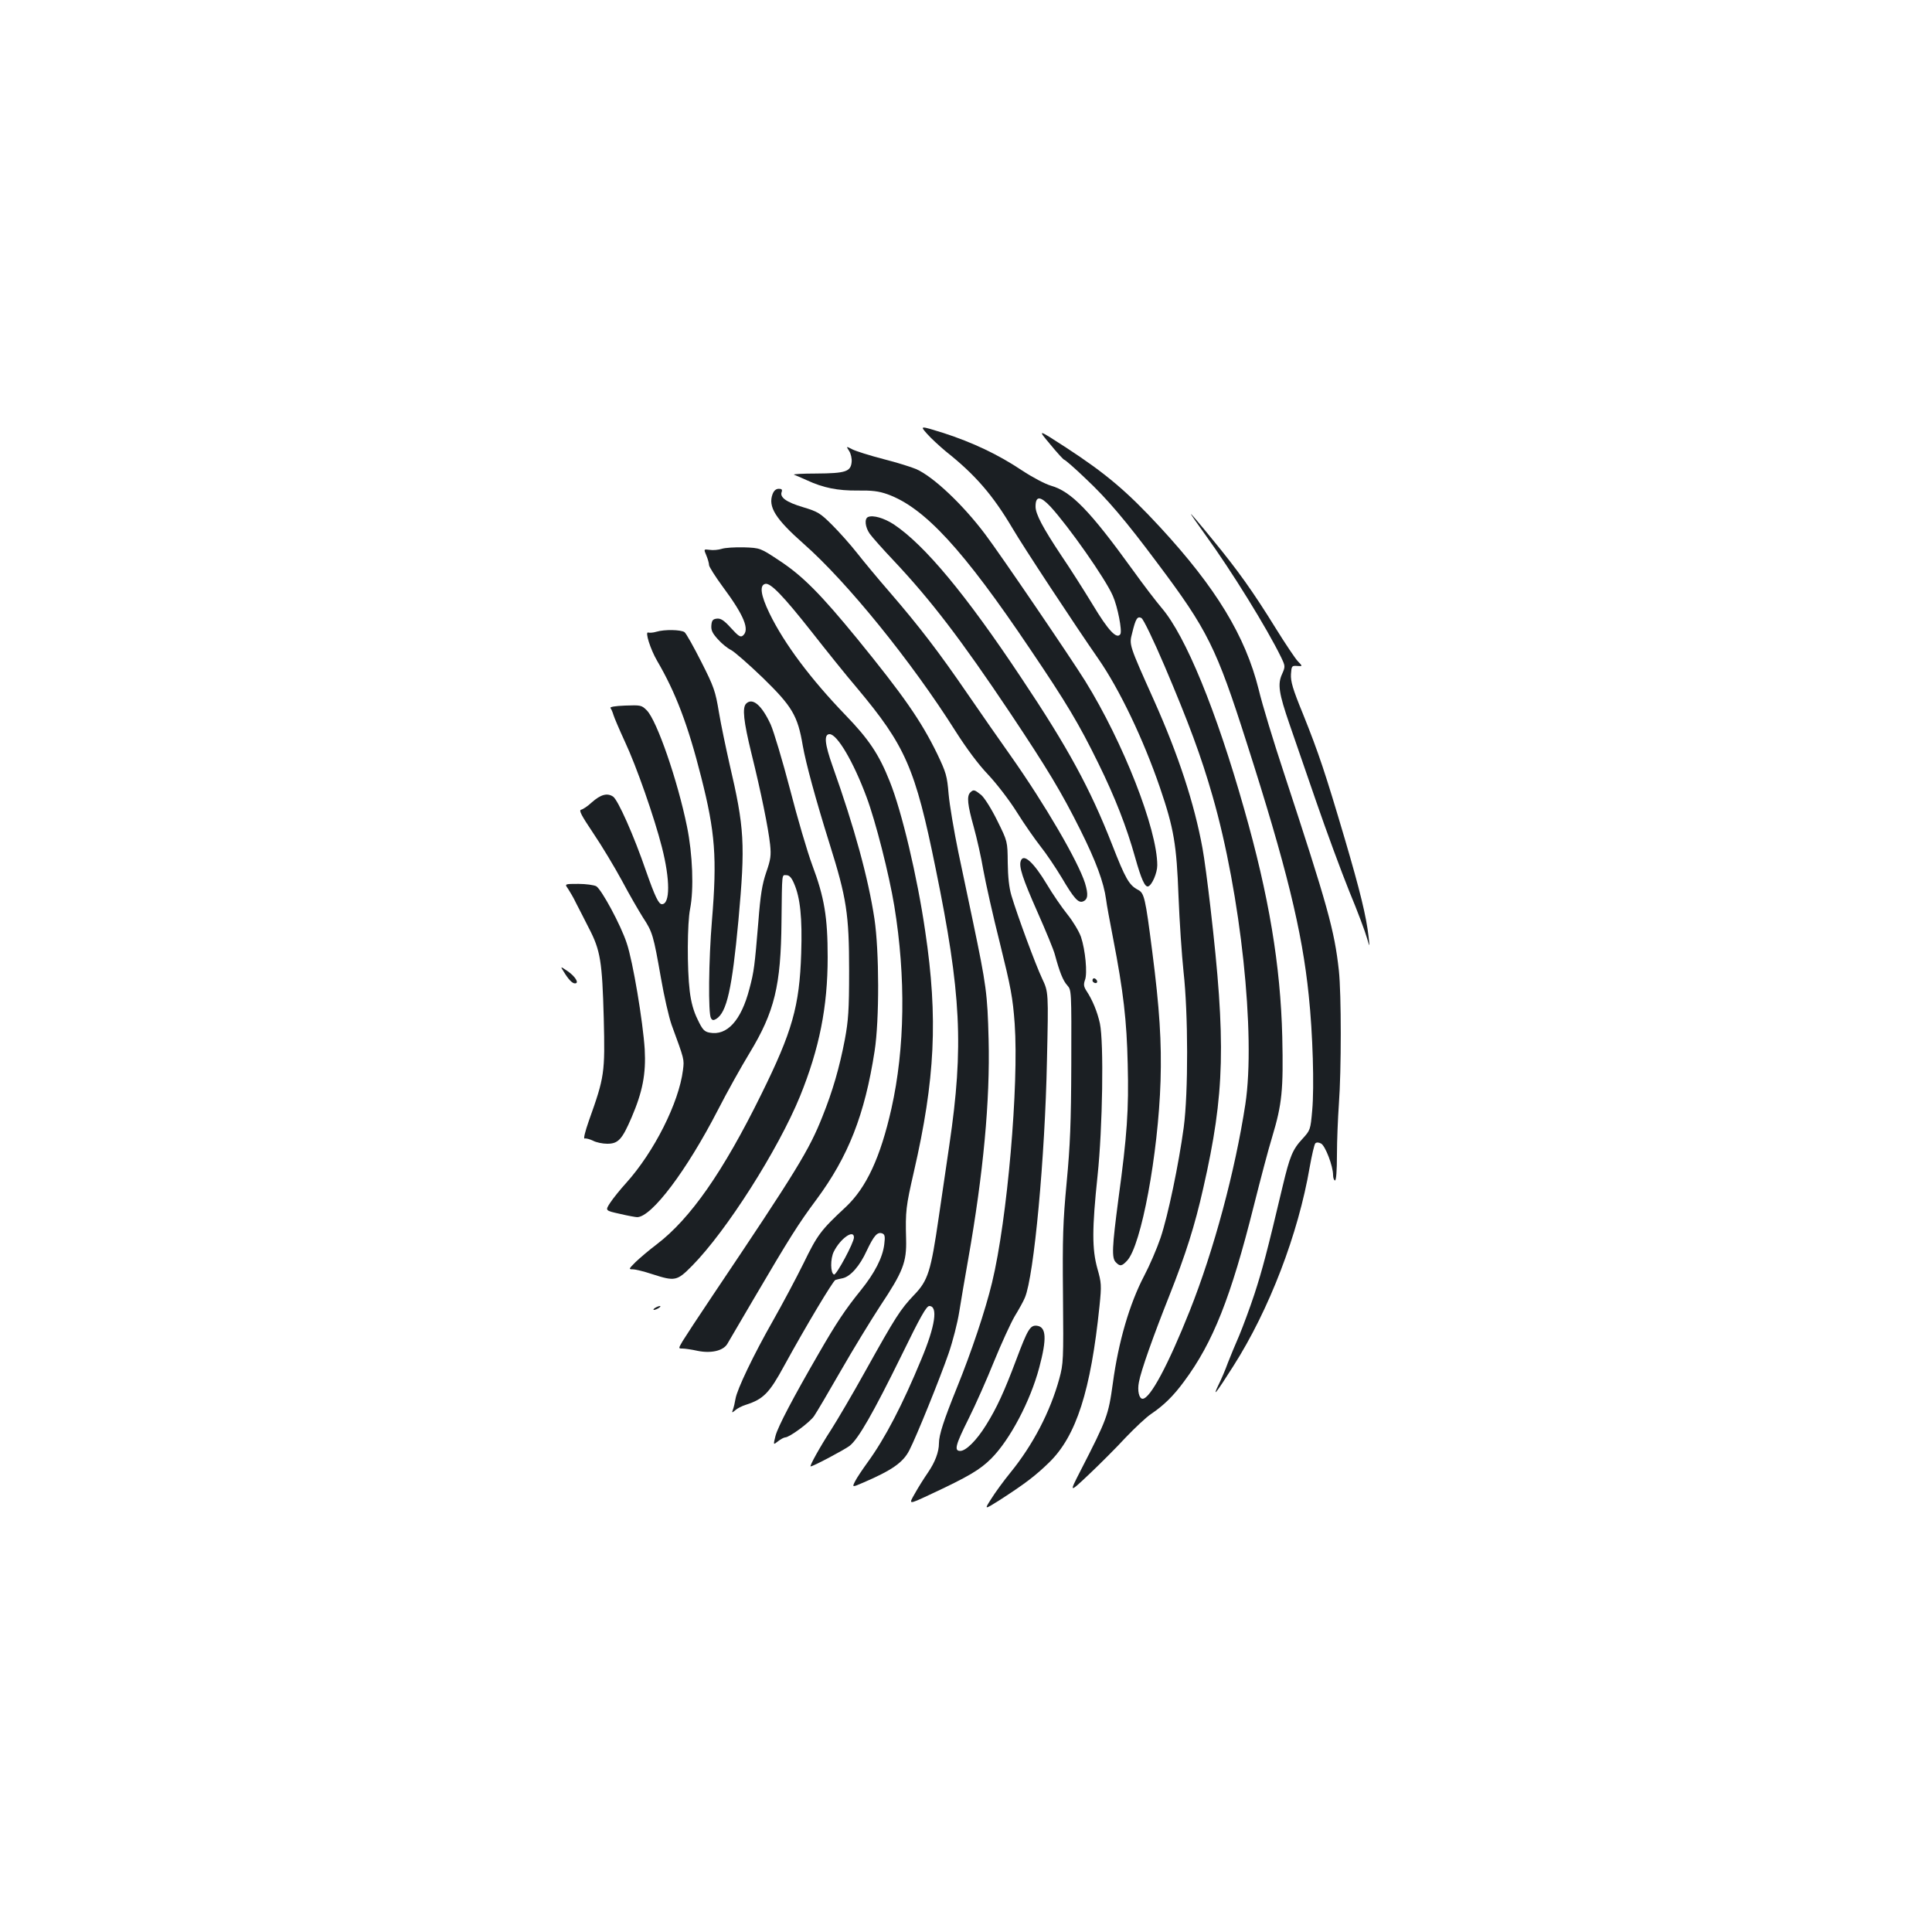 <?xml version="1.0" standalone="no"?>
<!DOCTYPE svg PUBLIC "-//W3C//DTD SVG 20010904//EN"
 "http://www.w3.org/TR/2001/REC-SVG-20010904/DTD/svg10.dtd">
<svg version="1.0" xmlns="http://www.w3.org/2000/svg"
 width="1000pt" height="1000pt" viewBox="0 0 1000 1000"
 preserveAspectRatio="xMidYMid meet">
<g transform="translate(0,1000) scale(0.1,-0.1)"
fill="#1b1f23" stroke="none">
<path d="M4798 7755 c21 -24 65 -64 97 -91 154 -122 244 -227 346 -399 53 -91
323 -501 444 -675 109 -157 233 -416 319 -667 72 -211 86 -294 96 -563 5 -129
17 -305 26 -390 24 -213 25 -624 1 -805 -26 -191 -81 -456 -120 -572 -19 -56
-57 -144 -85 -197 -75 -143 -133 -340 -162 -556 -23 -166 -30 -185 -167 -452
-60 -117 -60 -117 44 -19 57 54 142 139 189 190 48 50 107 106 133 123 65 44
115 93 170 168 150 202 242 435 361 910 34 135 76 295 95 356 51 170 58 242
52 517 -9 370 -69 730 -198 1182 -144 508 -302 893 -426 1038 -29 34 -97 123
-150 197 -222 307 -318 406 -423 436 -31 9 -97 44 -150 79 -124 83 -256 145
-407 194 -122 38 -122 38 -85 -4z m639 -377 c96 -105 285 -374 323 -462 25
-56 49 -181 39 -198 -18 -29 -62 17 -143 152 -45 74 -118 189 -163 255 -95
143 -133 214 -133 253 0 56 24 56 77 0z m592 -828 c124 -292 188 -464 247
-670 146 -507 224 -1237 170 -1595 -53 -346 -163 -756 -288 -1070 -112 -281
-205 -455 -244 -455 -18 0 -28 42 -19 86 10 58 76 243 158 449 85 215 131 360
175 555 112 491 118 755 37 1455 -14 121 -32 258 -41 305 -42 230 -124 481
-251 765 -130 290 -129 287 -113 348 18 75 27 89 48 78 10 -5 63 -115 121
-251z"/>
<path d="M5436 7700 c36 -44 69 -80 73 -80 4 0 54 -43 110 -97 111 -104 208
-218 372 -438 259 -345 305 -437 462 -930 205 -640 287 -974 321 -1307 21
-198 29 -473 18 -595 -9 -101 -10 -103 -50 -147 -52 -56 -66 -91 -103 -246
-81 -342 -106 -435 -146 -558 -24 -73 -60 -169 -79 -215 -20 -45 -46 -109 -59
-142 -12 -34 -34 -85 -49 -115 -32 -67 -12 -42 77 98 187 293 337 686 396
1031 11 62 24 118 29 123 6 6 17 6 30 -1 22 -12 62 -117 62 -163 0 -15 5 -28
10 -28 6 0 10 51 10 133 0 72 5 191 10 262 13 175 13 569 0 691 -23 209 -57
331 -285 1025 -52 157 -111 350 -130 430 -69 277 -221 527 -511 841 -171 185
-280 277 -487 412 -148 96 -148 96 -81 16z"/>
<path d="M4395 7666 c9 -14 15 -39 13 -58 -5 -49 -31 -58 -183 -59 -71 0 -123
-3 -115 -6 8 -3 38 -16 67 -29 84 -39 159 -54 262 -53 74 1 109 -3 154 -19
192 -69 392 -286 739 -802 188 -278 253 -387 353 -591 86 -175 146 -328 191
-489 31 -110 50 -153 67 -148 20 7 47 70 47 109 0 187 -176 636 -373 954 -74
119 -440 657 -518 760 -114 152 -268 298 -357 337 -23 10 -99 34 -170 52 -70
18 -142 41 -160 50 -33 17 -33 17 -17 -8z"/>
<path d="M3999 7443 c-25 -66 15 -129 161 -258 225 -198 558 -609 786 -970 56
-88 118 -172 169 -225 45 -48 111 -134 149 -195 38 -61 93 -139 121 -175 29
-36 78 -109 110 -162 63 -107 86 -133 110 -124 26 10 29 35 11 95 -36 113
-207 407 -384 658 -54 76 -155 221 -225 323 -148 216 -250 349 -402 525 -61
70 -137 162 -170 204 -33 42 -90 106 -127 143 -62 62 -75 70 -152 93 -87 26
-121 51 -110 79 4 12 0 16 -15 16 -14 0 -25 -9 -32 -27z"/>
<path d="M6240 7230 c133 -183 318 -482 391 -632 22 -46 22 -48 5 -87 -24 -52
-17 -99 39 -261 24 -69 86 -249 138 -400 52 -151 129 -360 171 -464 43 -103
83 -211 91 -240 15 -51 15 -51 9 4 -12 107 -44 238 -124 510 -100 338 -134
441 -216 645 -53 129 -64 168 -62 205 3 43 4 45 32 43 29 -2 29 -2 3 25 -14
15 -64 90 -112 167 -120 194 -198 303 -327 460 -60 74 -112 135 -114 135 -2 0
32 -49 76 -110z"/>
<path d="M4493 7324 c-20 -9 -15 -53 9 -87 13 -18 67 -79 122 -137 194 -206
348 -407 605 -791 194 -291 265 -409 362 -603 82 -164 122 -273 134 -361 3
-27 20 -117 36 -200 54 -278 71 -428 76 -653 6 -236 -3 -367 -48 -697 -33
-252 -36 -307 -13 -329 21 -22 31 -20 58 9 73 78 161 551 173 930 6 200 -5
375 -43 670 -36 280 -41 303 -75 320 -45 24 -64 57 -133 234 -114 291 -229
502 -469 861 -289 435 -501 689 -661 796 -51 33 -107 49 -133 38z"/>
<path d="M3735 7159 c-16 -5 -44 -8 -62 -5 -31 4 -31 4 -17 -29 8 -19 14 -41
14 -50 0 -8 32 -59 71 -112 110 -148 141 -223 104 -253 -12 -10 -23 -3 -62 40
-36 40 -53 50 -72 48 -21 -2 -27 -9 -29 -35 -2 -25 5 -40 33 -71 19 -22 50
-47 68 -56 17 -8 91 -73 164 -143 153 -149 182 -197 208 -352 16 -91 67 -279
139 -509 88 -280 101 -364 101 -657 0 -205 -4 -257 -22 -355 -28 -146 -63
-267 -116 -399 -69 -174 -132 -277 -568 -926 -74 -110 -144 -217 -156 -237
-22 -38 -22 -38 -1 -38 12 0 48 -5 79 -12 69 -14 131 0 153 35 7 12 69 117
136 232 188 320 232 390 325 515 166 224 251 440 302 770 25 161 24 518 -1
685 -32 210 -103 470 -216 788 -42 118 -46 167 -16 167 39 0 123 -142 191
-325 47 -125 117 -401 144 -565 60 -367 55 -736 -15 -1048 -57 -253 -130 -410
-237 -510 -129 -120 -146 -143 -218 -291 -39 -79 -110 -212 -157 -295 -102
-179 -187 -357 -195 -406 -3 -19 -9 -44 -13 -55 -7 -19 -6 -19 12 -4 10 9 35
22 55 28 90 29 121 60 198 202 110 201 253 440 265 444 6 2 23 6 38 9 40 9 88
63 124 142 37 78 55 99 80 90 14 -5 16 -16 11 -56 -8 -69 -50 -150 -122 -239
-80 -99 -126 -168 -217 -326 -132 -228 -211 -378 -224 -427 -12 -48 -12 -48
13 -28 14 11 31 20 37 20 22 0 128 78 150 111 13 19 75 124 138 234 63 110
156 262 205 337 117 176 136 225 133 343 -4 147 -1 170 40 349 110 478 126
796 59 1245 -41 283 -122 624 -184 777 -56 141 -109 219 -230 344 -179 186
-315 367 -392 525 -46 95 -53 147 -21 153 27 5 92 -62 238 -247 76 -97 181
-228 235 -291 252 -301 302 -414 408 -936 132 -645 146 -920 71 -1429 -14 -93
-38 -262 -55 -375 -41 -281 -55 -328 -129 -404 -70 -74 -94 -111 -250 -391
-67 -121 -148 -258 -178 -305 -56 -86 -114 -190 -106 -190 13 0 173 85 201
106 45 34 123 171 270 470 96 197 128 254 143 254 46 0 31 -103 -41 -275 -98
-237 -188 -410 -279 -535 -26 -36 -55 -79 -64 -97 -16 -32 -16 -32 42 -7 151
65 207 105 239 168 37 72 158 371 203 501 21 61 46 157 55 215 9 58 30 179 46
270 79 448 114 824 106 1140 -6 237 -12 280 -81 610 -19 91 -53 253 -76 361
-22 107 -45 242 -50 299 -8 95 -13 111 -59 208 -84 172 -174 301 -415 597
-186 227 -280 323 -400 402 -101 67 -101 67 -186 70 -47 1 -98 -2 -115 -8z
m685 -3564 c0 -27 -91 -196 -103 -192 -19 6 -20 82 -1 119 34 68 104 117 104
73z"/>
<path d="M3397 6730 c-16 -5 -35 -6 -42 -4 -18 7 11 -86 46 -146 96 -164 160
-332 228 -601 73 -287 83 -418 56 -744 -17 -203 -20 -482 -5 -505 7 -12 13
-12 27 -4 55 34 82 156 115 509 36 399 32 477 -47 815 -18 80 -43 198 -54 264
-18 108 -25 130 -91 260 -39 77 -78 147 -87 154 -19 13 -103 15 -146 2z"/>
<path d="M3862 6358 c-21 -21 -13 -92 27 -256 51 -206 88 -390 97 -473 6 -57
3 -78 -20 -144 -21 -62 -30 -115 -41 -259 -19 -227 -22 -254 -46 -344 -43
-165 -116 -244 -206 -227 -27 5 -37 15 -62 68 -21 42 -34 89 -41 147 -14 114
-13 353 2 426 20 102 13 283 -16 425 -49 241 -156 549 -208 602 -27 27 -31 28
-112 25 -54 -2 -81 -7 -76 -13 4 -5 11 -21 15 -35 4 -14 31 -77 60 -140 60
-128 152 -392 191 -545 43 -168 43 -295 0 -295 -17 0 -36 40 -82 171 -63 184
-146 370 -171 386 -30 20 -64 11 -111 -31 -20 -19 -45 -35 -54 -37 -13 -3 0
-28 63 -122 44 -65 110 -175 148 -245 37 -70 87 -156 109 -191 50 -76 54 -92
93 -313 16 -93 41 -202 55 -242 67 -183 66 -178 59 -235 -21 -168 -149 -423
-294 -584 -31 -34 -68 -80 -83 -103 -26 -40 -26 -40 51 -57 42 -10 82 -17 89
-17 75 1 255 239 418 555 48 94 122 226 164 295 129 213 162 348 165 680 3
262 1 240 26 240 14 0 26 -12 39 -43 32 -73 43 -178 37 -362 -9 -274 -46 -404
-207 -730 -197 -400 -366 -642 -540 -775 -40 -30 -89 -72 -110 -92 -36 -36
-37 -38 -15 -38 14 0 59 -11 101 -25 118 -38 128 -36 206 43 178 180 445 600
559 878 100 247 143 462 143 719 0 208 -17 310 -80 478 -25 67 -77 244 -115
392 -39 149 -84 299 -100 335 -46 100 -94 141 -127 108z"/>
<path d="M5022 5898 c-19 -19 -14 -64 18 -178 16 -58 39 -159 50 -225 12 -66
50 -237 86 -379 56 -227 66 -278 76 -415 22 -316 -38 -1012 -117 -1339 -35
-145 -107 -360 -183 -547 -67 -166 -92 -242 -92 -285 0 -45 -20 -98 -57 -152
-20 -29 -51 -78 -68 -109 -33 -57 -33 -57 74 -7 208 97 264 131 323 190 96 97
201 296 247 469 40 150 37 211 -12 217 -35 4 -48 -19 -107 -176 -62 -165 -101
-250 -156 -338 -49 -79 -104 -134 -134 -134 -33 0 -24 32 44 168 35 70 94 203
131 295 38 93 86 198 107 234 22 36 46 79 53 97 47 111 104 726 114 1226 8
355 8 355 -25 425 -34 72 -127 323 -159 430 -12 41 -18 95 -19 170 -1 110 -1
110 -54 217 -30 61 -66 118 -83 133 -35 28 -40 30 -57 13z"/>
<path d="M5284 5545 c-12 -29 9 -92 86 -266 43 -97 84 -196 90 -220 24 -89 42
-135 64 -159 22 -25 22 -25 21 -405 -1 -308 -6 -424 -24 -615 -19 -203 -22
-283 -19 -585 3 -336 2 -353 -19 -431 -47 -171 -136 -342 -253 -486 -36 -44
-81 -106 -100 -137 -36 -56 -36 -56 45 -5 133 86 185 126 256 195 140 137 215
371 260 809 11 108 10 120 -11 194 -28 101 -28 205 1 481 26 246 33 688 12
788 -13 59 -38 121 -70 169 -14 22 -15 33 -7 56 13 34 2 154 -21 223 -10 28
-41 80 -70 116 -29 36 -77 106 -106 155 -69 115 -121 162 -135 123z"/>
<path d="M2940 5400 c9 -14 29 -47 42 -75 14 -27 44 -85 66 -129 60 -115 69
-173 77 -466 7 -285 4 -304 -77 -531 -20 -57 -29 -95 -22 -92 7 2 26 -3 43
-11 16 -9 50 -16 74 -16 57 0 77 22 126 136 57 133 75 225 68 353 -9 142 -61
455 -93 549 -31 95 -131 279 -158 295 -12 6 -53 12 -92 12 -72 0 -72 0 -54
-25z"/>
<path d="M2917 4972 c26 -43 45 -62 59 -62 24 0 1 37 -39 64 -37 25 -37 25
-20 -2z"/>
<path d="M5656 4932 c-3 -6 -1 -14 5 -17 15 -10 25 3 12 16 -7 7 -13 7 -17 1z"/>
<path d="M3390 3230 c-8 -5 -10 -10 -5 -10 6 0 17 5 25 10 8 5 11 10 5 10 -5
0 -17 -5 -25 -10z"/>
</g>
</svg>
